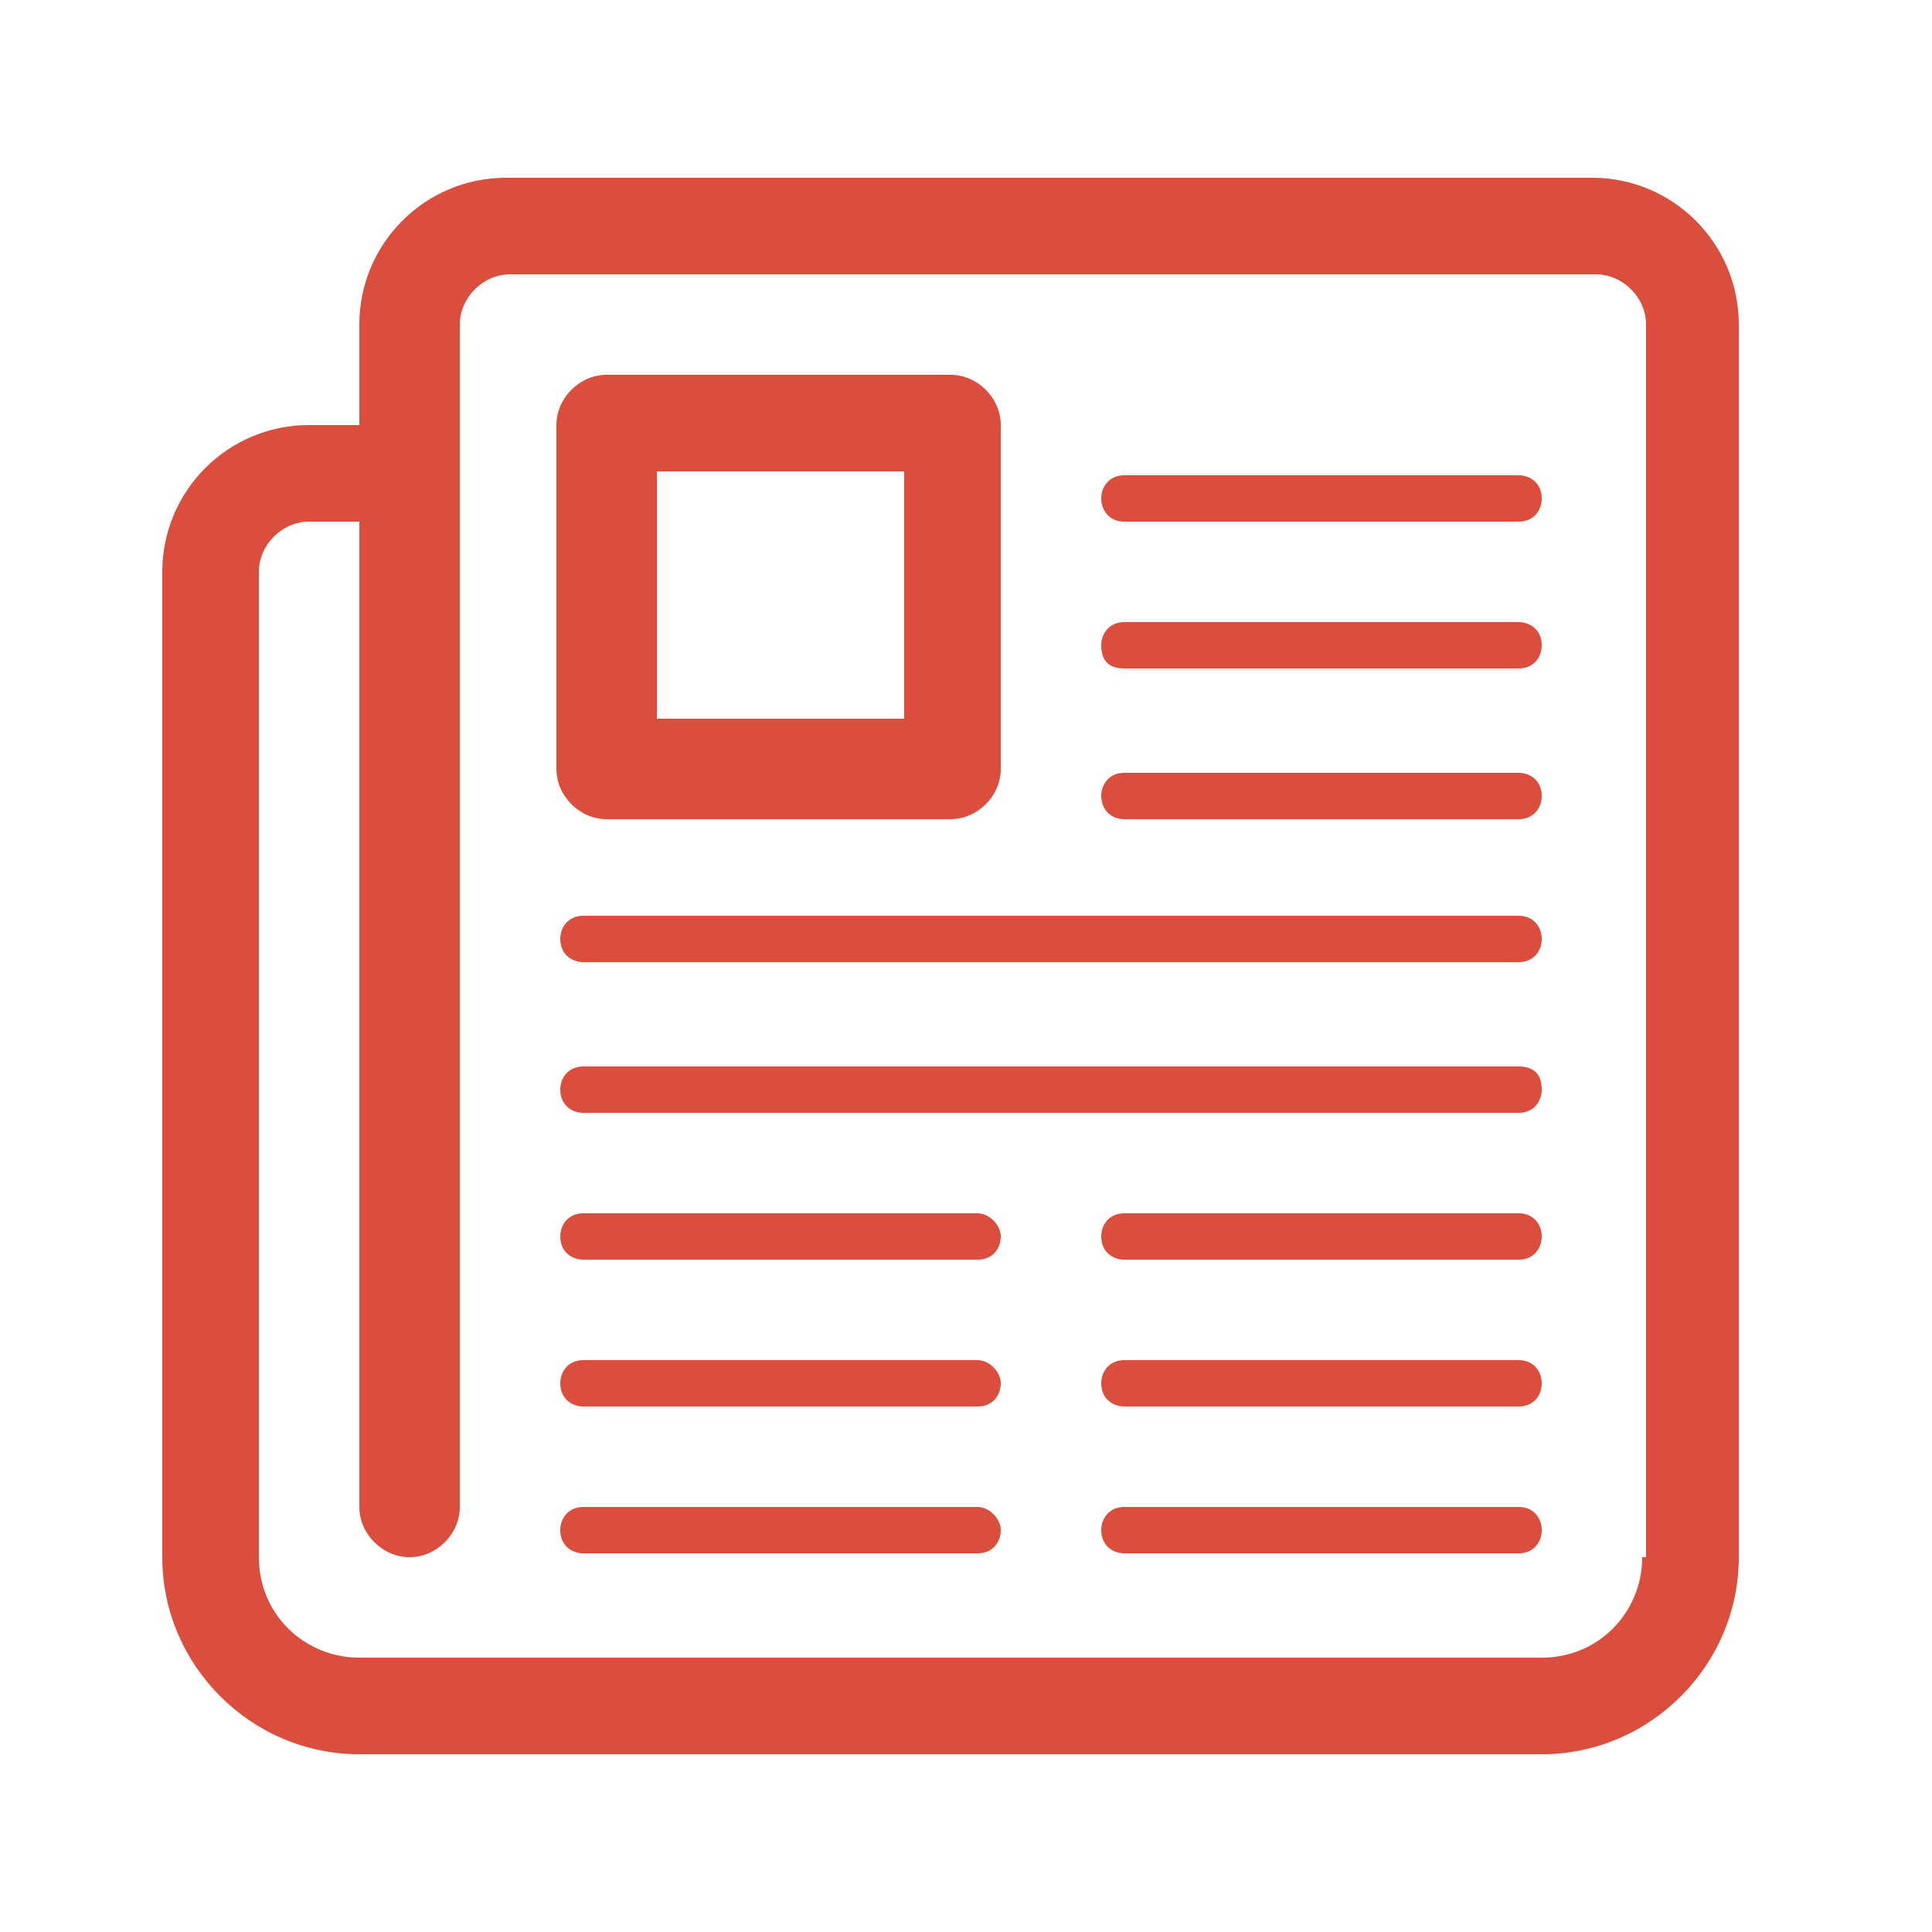 <?xml version="1.0" standalone="no"?><!DOCTYPE svg PUBLIC "-//W3C//DTD SVG 1.1//EN" "http://www.w3.org/Graphics/SVG/1.1/DTD/svg11.dtd"><svg t="1526630952975" class="icon" style="" viewBox="0 0 1024 1024" version="1.1" xmlns="http://www.w3.org/2000/svg" p-id="3312" xmlns:xlink="http://www.w3.org/1999/xlink" width="200" height="200"><defs><style type="text/css"></style></defs><path d="M843.776 94.208H268.288c-43.008 0-77.824 34.816-77.824 77.824V225.28H163.84c-43.008 0-77.824 34.816-77.824 77.824v522.24c0 57.344 47.104 104.448 104.448 104.448h626.688c57.344 0 104.448-47.104 104.448-104.448V172.032c0-43.008-34.816-77.824-77.824-77.824z m26.624 731.136c0 28.672-22.528 53.248-53.248 53.248H190.464c-28.672 0-53.248-22.528-53.248-53.248V303.104c0-14.336 12.288-26.624 26.624-26.624h26.624V798.72c0 14.336 12.288 26.624 26.624 26.624 14.336 0 26.624-12.288 26.624-26.624V172.032c0-14.336 12.288-26.624 26.624-26.624h575.488c14.336 0 26.624 12.288 26.624 26.624v653.312z" fill="#db4d3d" p-id="3313"></path><path d="M595.968 434.176h208.896c8.192 0 12.288-6.144 12.288-12.288 0-8.192-6.144-12.288-12.288-12.288H595.968c-8.192 0-12.288 6.144-12.288 12.288s4.096 12.288 12.288 12.288zM595.968 354.304h208.896c8.192 0 12.288-6.144 12.288-12.288 0-8.192-6.144-12.288-12.288-12.288H595.968c-8.192 0-12.288 6.144-12.288 12.288 0 8.192 4.096 12.288 12.288 12.288zM595.968 276.48h208.896c8.192 0 12.288-6.144 12.288-12.288 0-8.192-6.144-12.288-12.288-12.288H595.968c-8.192 0-12.288 6.144-12.288 12.288s4.096 12.288 12.288 12.288zM518.144 798.72H309.248c-8.192 0-12.288 6.144-12.288 12.288 0 8.192 6.144 12.288 12.288 12.288h208.896c8.192 0 12.288-6.144 12.288-12.288s-6.144-12.288-12.288-12.288zM518.144 720.896H309.248c-8.192 0-12.288 6.144-12.288 12.288 0 8.192 6.144 12.288 12.288 12.288h208.896c8.192 0 12.288-6.144 12.288-12.288s-6.144-12.288-12.288-12.288zM518.144 643.072H309.248c-8.192 0-12.288 6.144-12.288 12.288 0 8.192 6.144 12.288 12.288 12.288h208.896c8.192 0 12.288-6.144 12.288-12.288s-6.144-12.288-12.288-12.288zM804.864 798.72H595.968c-8.192 0-12.288 6.144-12.288 12.288 0 8.192 6.144 12.288 12.288 12.288h208.896c8.192 0 12.288-6.144 12.288-12.288s-4.096-12.288-12.288-12.288zM804.864 720.896H595.968c-8.192 0-12.288 6.144-12.288 12.288 0 8.192 6.144 12.288 12.288 12.288h208.896c8.192 0 12.288-6.144 12.288-12.288s-4.096-12.288-12.288-12.288zM804.864 643.072H595.968c-8.192 0-12.288 6.144-12.288 12.288 0 8.192 6.144 12.288 12.288 12.288h208.896c8.192 0 12.288-6.144 12.288-12.288s-4.096-12.288-12.288-12.288zM804.864 485.376H309.248c-8.192 0-12.288 6.144-12.288 12.288 0 8.192 6.144 12.288 12.288 12.288h495.616c8.192 0 12.288-6.144 12.288-12.288s-4.096-12.288-12.288-12.288zM804.864 565.248H309.248c-8.192 0-12.288 6.144-12.288 12.288 0 8.192 6.144 12.288 12.288 12.288h495.616c8.192 0 12.288-6.144 12.288-12.288 0-8.192-4.096-12.288-12.288-12.288zM321.536 434.176h182.272c14.336 0 26.624-12.288 26.624-26.624V225.28c0-14.336-12.288-26.624-26.624-26.624h-182.272c-14.336 0-26.624 12.288-26.624 26.624v182.272c0 14.336 12.288 26.624 26.624 26.624z m26.624-184.32h131.072v131.072H348.16v-131.072z" fill="#db4d3d" p-id="3314"></path></svg>
